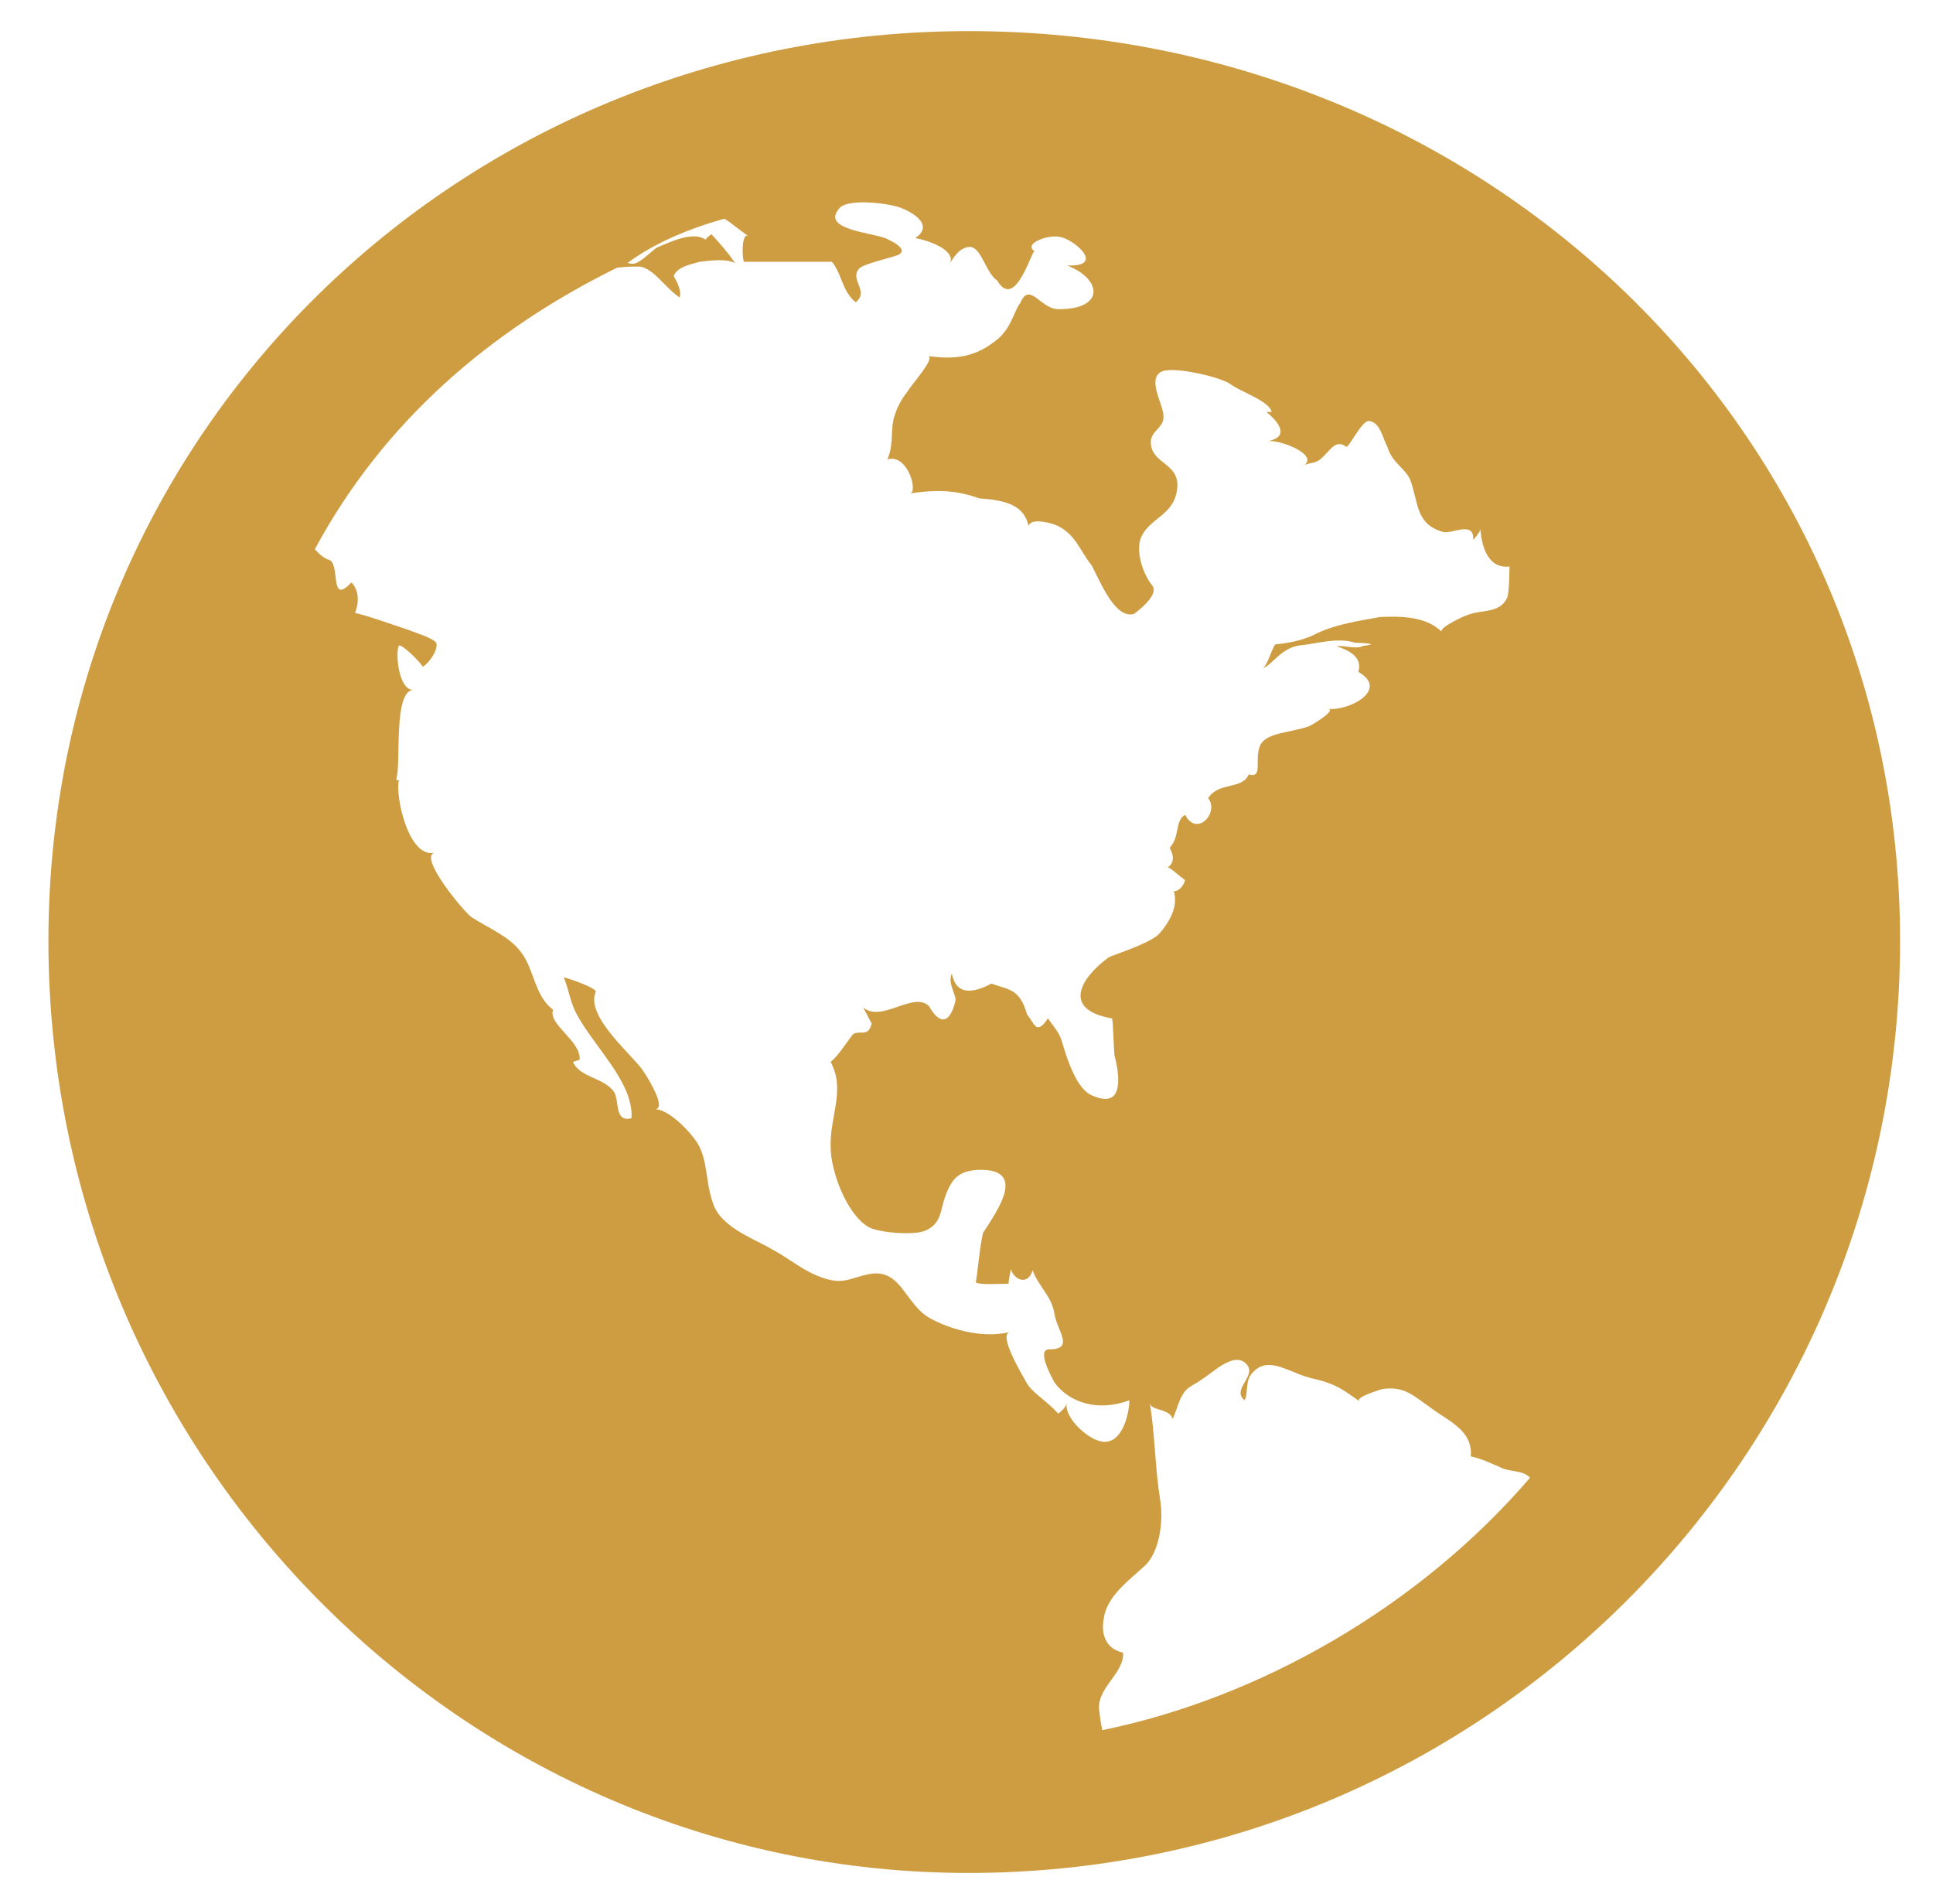 <svg xmlns="http://www.w3.org/2000/svg"
 xmlns:xlink="http://www.w3.org/1999/xlink"
 width="66px" height="65px"  viewBox="0 0 66 65">
<path fill-rule="evenodd"  fill="#cf9d41"
 d="M33.073,1.062 C15.752,1.062 1.653,14.697 1.653,32.117 C1.653,49.67 15.752,63.937 33.073,63.937 C50.672,63.937 64.876,49.67 64.876,32.117 C64.876,14.697 50.672,1.062 33.073,1.062 C33.073,1.062 33.073,1.062 33.073,1.062 ZM44.479,22.021 C44.933,21.972 45.676,21.753 46.254,21.937 C46.708,21.958 47.08,21.986 46.543,22.049 C46.296,22.179 45.924,22.021 45.635,22.062 C46.007,22.179 46.543,22.412 46.378,22.937 C47.452,23.547 46.048,24.279 45.346,24.198 C45.676,24.238 44.644,24.849 44.644,24.808 C44.049,25.011 43.313,25.011 43.064,25.378 C42.779,25.825 43.171,26.598 42.637,26.435 C42.424,26.964 41.606,26.679 41.251,27.249 C41.642,27.737 40.86,28.587 40.469,27.818 C40.113,27.981 40.291,28.587 39.935,28.938 C40.077,29.192 40.113,29.447 39.864,29.617 C39.935,29.575 40.362,30.0 40.469,30.043 C40.397,30.255 40.255,30.425 40.077,30.425 C40.255,30.979 39.864,31.574 39.544,31.914 C39.131,32.255 38.018,32.595 37.854,32.68 C36.873,33.403 36.262,34.467 37.963,34.765 C38.018,34.765 38.018,36.06 38.072,36.098 C38.181,36.559 38.454,37.903 37.309,37.404 C36.764,37.212 36.437,36.137 36.306,35.714 C36.175,35.254 36.131,35.254 35.781,34.765 C35.375,35.369 35.328,34.935 35.07,34.637 C34.812,33.726 34.437,33.801 33.854,33.576 C33.073,33.988 32.624,33.875 32.501,33.239 C32.338,33.539 32.664,33.988 32.624,34.16 C32.419,35.021 32.052,34.938 31.725,34.354 C31.194,33.801 30.05,34.98 29.437,34.354 C29.478,34.354 29.642,34.743 29.764,34.938 C29.642,35.433 29.358,35.145 29.119,35.31 C28.841,35.676 28.602,36.06 28.361,36.252 C28.881,37.212 28.321,38.133 28.361,39.17 C28.361,39.937 28.881,41.417 29.642,41.881 C30.009,42.092 31.235,42.177 31.602,42.008 C32.174,41.754 32.093,41.29 32.297,40.783 C32.501,40.234 32.746,39.98 33.359,39.937 C35.117,39.861 34.049,41.332 33.562,42.092 C33.441,42.641 33.4,43.275 33.318,43.782 C33.522,43.866 33.951,43.824 34.437,43.824 C34.437,43.655 34.508,43.444 34.508,43.317 C34.648,43.739 35.117,43.866 35.258,43.359 C35.422,43.866 35.912,44.246 36,44.838 C36.087,45.429 36.71,46.062 35.825,46.062 C35.375,46.062 35.912,47.017 36,47.188 C36.492,47.869 37.473,48.211 38.562,47.801 C38.562,48.12 38.399,49.123 37.8,49.214 C37.255,49.305 36.262,48.348 36.437,47.869 C36.394,48.029 36.262,48.166 36.131,48.257 C35.694,47.767 35.234,47.562 35.023,47.153 C34.977,47.051 34.049,45.556 34.484,45.471 C33.441,45.725 32.297,45.302 31.766,45.007 C30.908,44.542 30.785,43.317 29.723,43.486 C29,43.613 28.801,43.908 27.958,43.57 C27.394,43.359 26.911,42.937 26.346,42.641 C25.702,42.261 24.573,41.881 24.332,41.036 C24.09,40.361 24.17,39.592 23.808,39.016 C23.566,38.632 22.84,37.864 22.358,37.864 C22.8,37.864 22.066,36.713 21.987,36.597 C21.695,36.098 19.974,34.722 20.337,33.871 C20.428,33.744 19.429,33.403 19.248,33.361 C19.429,33.786 19.475,34.254 19.701,34.637 C19.929,35.062 20.201,35.407 20.473,35.791 C20.973,36.482 21.616,37.327 21.562,38.171 C20.973,38.325 21.154,37.596 20.973,37.289 C20.655,36.789 19.792,36.789 19.565,36.252 C19.656,36.214 19.701,36.214 19.792,36.175 C19.838,35.522 18.703,34.977 18.884,34.467 C18.249,33.999 18.249,33.106 17.795,32.51 C17.386,31.957 16.705,31.702 16.115,31.319 C15.888,31.191 14.254,29.234 14.844,29.107 C13.936,29.319 13.487,27.127 13.619,26.639 C13.619,26.639 13.528,26.639 13.528,26.598 C13.709,26.11 13.407,23.588 14.118,23.547 C13.619,23.588 13.487,22.296 13.619,22.042 C13.709,21.958 14.39,22.646 14.436,22.762 C14.708,22.587 14.98,22.121 14.89,21.937 C14.753,21.771 14.254,21.625 13.936,21.5 C13.8,21.458 12.159,20.879 12.119,20.937 C12.28,20.529 12.239,20.121 11.998,19.881 C11.233,20.704 11.635,19.246 11.233,19.11 C11.072,19.065 10.911,18.929 10.75,18.748 C13.085,14.413 16.705,11.291 21.063,9.141 C21.336,9.1 21.642,9.1 21.854,9.1 C22.332,9.182 22.679,9.79 23.203,10.155 C23.284,9.952 23.123,9.628 23.002,9.425 C23.123,9.1 23.606,9.019 23.888,8.937 C24.251,8.898 24.775,8.818 25.097,8.979 C24.855,8.619 24.573,8.301 24.291,7.996 C24.251,8.029 24.13,8.102 24.09,8.182 C23.646,7.864 22.8,8.301 22.411,8.46 C22.199,8.619 22.013,8.818 21.801,8.937 C21.669,9.019 21.589,9.019 21.426,8.979 C22.278,8.341 23.426,7.831 24.731,7.467 C24.969,7.599 25.206,7.831 25.562,8.062 C25.325,7.897 25.325,8.778 25.404,8.937 C25.404,8.937 28.403,8.937 28.403,8.937 C28.75,9.344 28.75,9.952 29.219,10.317 C29.687,9.952 29.01,9.547 29.323,9.182 C29.427,9.019 30.364,8.818 30.677,8.699 C31.041,8.5 30.416,8.221 30.26,8.142 C29.739,7.93 27.947,7.831 28.698,7.07 C29.062,6.777 30.364,6.937 30.781,7.103 C31.382,7.348 31.812,7.758 31.246,8.13 C31.562,8.168 32.654,8.503 32.437,8.988 C32.567,8.764 32.784,8.429 33.13,8.429 C33.519,8.466 33.66,9.32 34.049,9.577 C34.672,10.632 35.234,8.503 35.328,8.578 C34.906,8.317 35.825,7.981 36.219,8.093 C36.719,8.205 37.743,9.114 36.437,9.062 C37.671,9.545 37.707,10.593 36.087,10.552 C35.516,10.511 35.141,9.601 34.836,10.346 C34.625,10.591 34.531,11.262 33.951,11.664 C33.155,12.286 32.378,12.243 31.684,12.156 C31.97,12.2 31.071,13.189 30.99,13.361 C30.745,13.662 30.581,14.006 30.5,14.35 C30.418,14.78 30.5,15.253 30.295,15.683 C30.99,15.468 31.357,16.801 31.071,16.844 C31.929,16.715 32.624,16.715 33.441,17.015 C34.484,17.076 34.977,17.324 35.117,17.949 C35.211,17.695 35.737,17.819 36,17.902 C36.719,18.184 36.859,18.794 37.281,19.311 C37.635,20.016 38.103,21.125 38.716,20.959 C38.824,20.879 39.617,20.296 39.329,19.969 C39.041,19.623 38.716,18.745 39.005,18.256 C39.293,17.719 39.976,17.573 40.155,16.89 C40.442,15.767 39.293,15.913 39.293,15.084 C39.293,14.702 39.76,14.601 39.724,14.197 C39.724,13.816 39.185,12.996 39.617,12.709 C39.976,12.463 41.698,12.873 42.02,13.119 C42.343,13.365 43.348,13.693 43.419,14.062 C43.419,14.062 43.24,14.062 43.24,14.062 C43.526,14.292 44.146,14.9 43.277,15.062 C43.66,14.981 45.181,15.562 44.437,15.937 C44.685,15.75 44.892,15.875 45.139,15.625 C45.428,15.375 45.594,14.981 45.965,15.25 C46.048,15.312 46.502,14.332 46.75,14.373 C47.121,14.413 47.204,14.941 47.369,15.25 C47.534,15.812 47.988,15.982 48.154,16.39 C48.443,17.161 48.319,17.886 49.268,18.158 C49.557,18.249 50.342,17.75 50.301,18.43 C50.466,18.249 50.548,18.113 50.548,18.068 C50.59,18.702 50.838,19.428 51.539,19.337 C51.539,19.337 51.539,20.237 51.457,20.412 C51.209,20.937 50.59,20.821 50.218,20.959 C50.094,20.967 49.103,21.431 49.227,21.569 C48.69,21.033 47.823,21.033 47.121,21.062 C46.378,21.201 45.676,21.293 44.974,21.615 C44.644,21.799 44.146,21.944 43.562,21.993 C43.455,22.021 43.277,22.762 43.099,22.821 C43.455,22.704 43.757,22.062 44.479,22.021 C44.479,22.021 44.479,22.021 44.479,22.021 ZM37.636,59.062 C37.582,58.834 37.527,58.378 37.527,58.333 C37.473,57.603 38.399,57.102 38.345,56.418 C37.745,56.281 37.582,55.78 37.691,55.233 C37.8,54.458 38.606,53.91 39.131,53.409 C39.615,52.907 39.722,51.859 39.615,51.22 C39.437,50.126 39.437,48.986 39.262,47.903 C39.306,48.166 39.935,48.074 40.042,48.439 C40.184,48.12 40.255,47.767 40.433,47.528 C40.575,47.324 40.824,47.256 41.037,47.085 C41.393,46.881 42.139,46.097 42.566,46.574 C42.922,46.983 42.033,47.426 42.495,47.801 C42.637,47.528 42.495,47.119 42.779,46.847 C43.348,46.233 44.049,46.915 44.933,47.085 C45.635,47.256 45.883,47.46 46.419,47.835 C46.254,47.699 47.08,47.46 47.163,47.426 C47.947,47.29 48.277,47.665 48.814,48.029 C49.392,48.485 50.301,48.804 50.218,49.716 C50.631,49.807 50.879,49.944 51.209,50.081 C51.539,50.263 51.994,50.172 52.241,50.445 C48.443,54.868 42.993,57.968 37.636,59.062 C37.636,59.062 37.636,59.062 37.636,59.062 Z"/>
</svg>